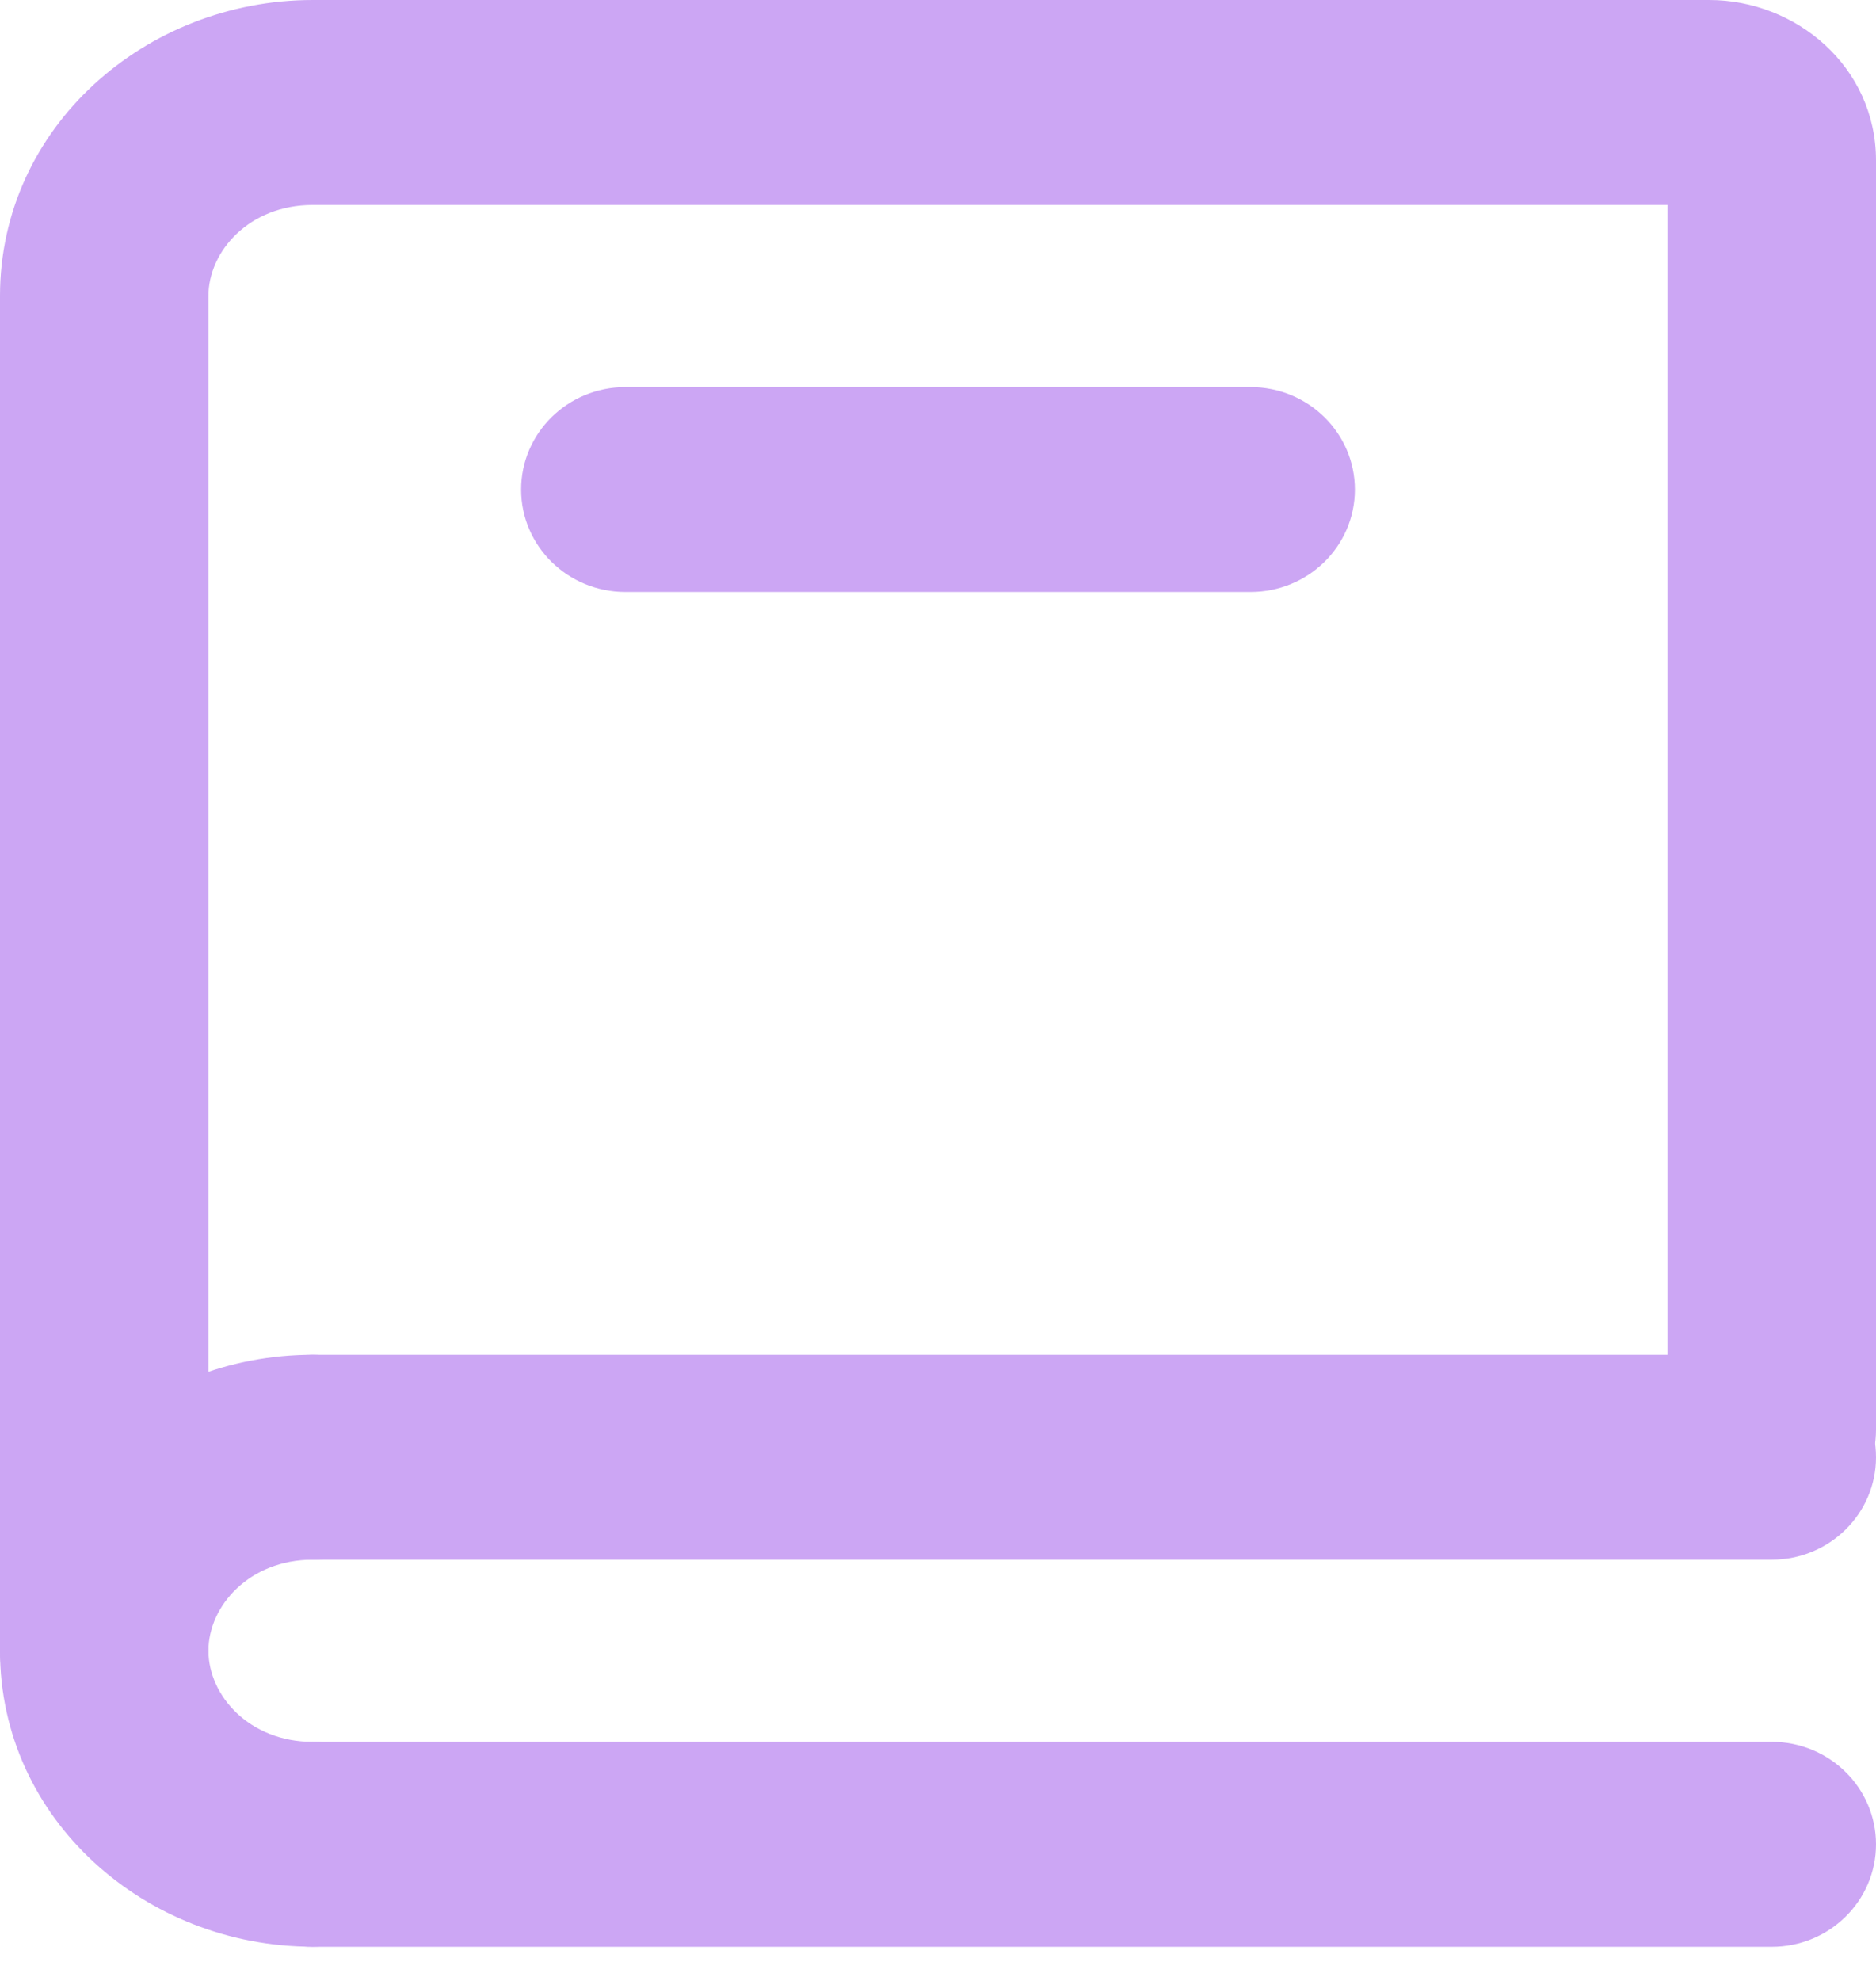 <svg xmlns="http://www.w3.org/2000/svg" width="18" height="19" viewBox="0 0 18 19" fill="none">
  <path fill-rule="evenodd" clip-rule="evenodd" d="M3 1.966C2.393 1.966 2 2.409 2 2.839V15.833C2 16.376 1.552 16.816 1 16.816C0.448 16.816 0 16.376 0 15.833V2.839C0 1.219 1.398 0 3 0H16.4C17.229 0 18 0.637 18 1.54V13.712C18 14.255 17.552 14.695 17 14.695C16.448 14.695 16 14.255 16 13.712V1.966H3Z" fill="#CCA6F4"/>
  <path fill-rule="evenodd" clip-rule="evenodd" d="M2 13.977C2 13.434 2.448 12.994 3 12.994H17C17.552 12.994 18 13.434 18 13.977C18 14.52 17.552 14.96 17 14.96H3C2.448 14.96 2 14.52 2 13.977Z" fill="#CCA6F4"/>
  <path fill-rule="evenodd" clip-rule="evenodd" d="M2 17.69C2 17.147 2.448 16.707 3 16.707H17C17.552 16.707 18 17.147 18 17.69C18 18.233 17.552 18.673 17 18.673H3C2.448 18.673 2 18.233 2 17.69Z" fill="#CCA6F4"/>
  <path fill-rule="evenodd" clip-rule="evenodd" d="M3 14.96C2.393 14.96 2 15.403 2 15.833C2 16.264 2.393 16.707 3 16.707C3.552 16.707 4 17.147 4 17.69C4 18.232 3.552 18.672 3 18.672C1.398 18.672 0 17.453 0 15.833C0 14.213 1.398 12.994 3 12.994C3.552 12.994 4 13.434 4 13.977C4 14.52 3.552 14.96 3 14.96Z" fill="#CCA6F4"/>
  <path fill-rule="evenodd" clip-rule="evenodd" d="M5 4.696C5 4.153 5.448 3.713 6 3.713H12C12.552 3.713 13 4.153 13 4.696C13 5.238 12.552 5.678 12 5.678H6C5.448 5.678 5 5.238 5 4.696Z" fill="#CCA6F4"/>
</svg>